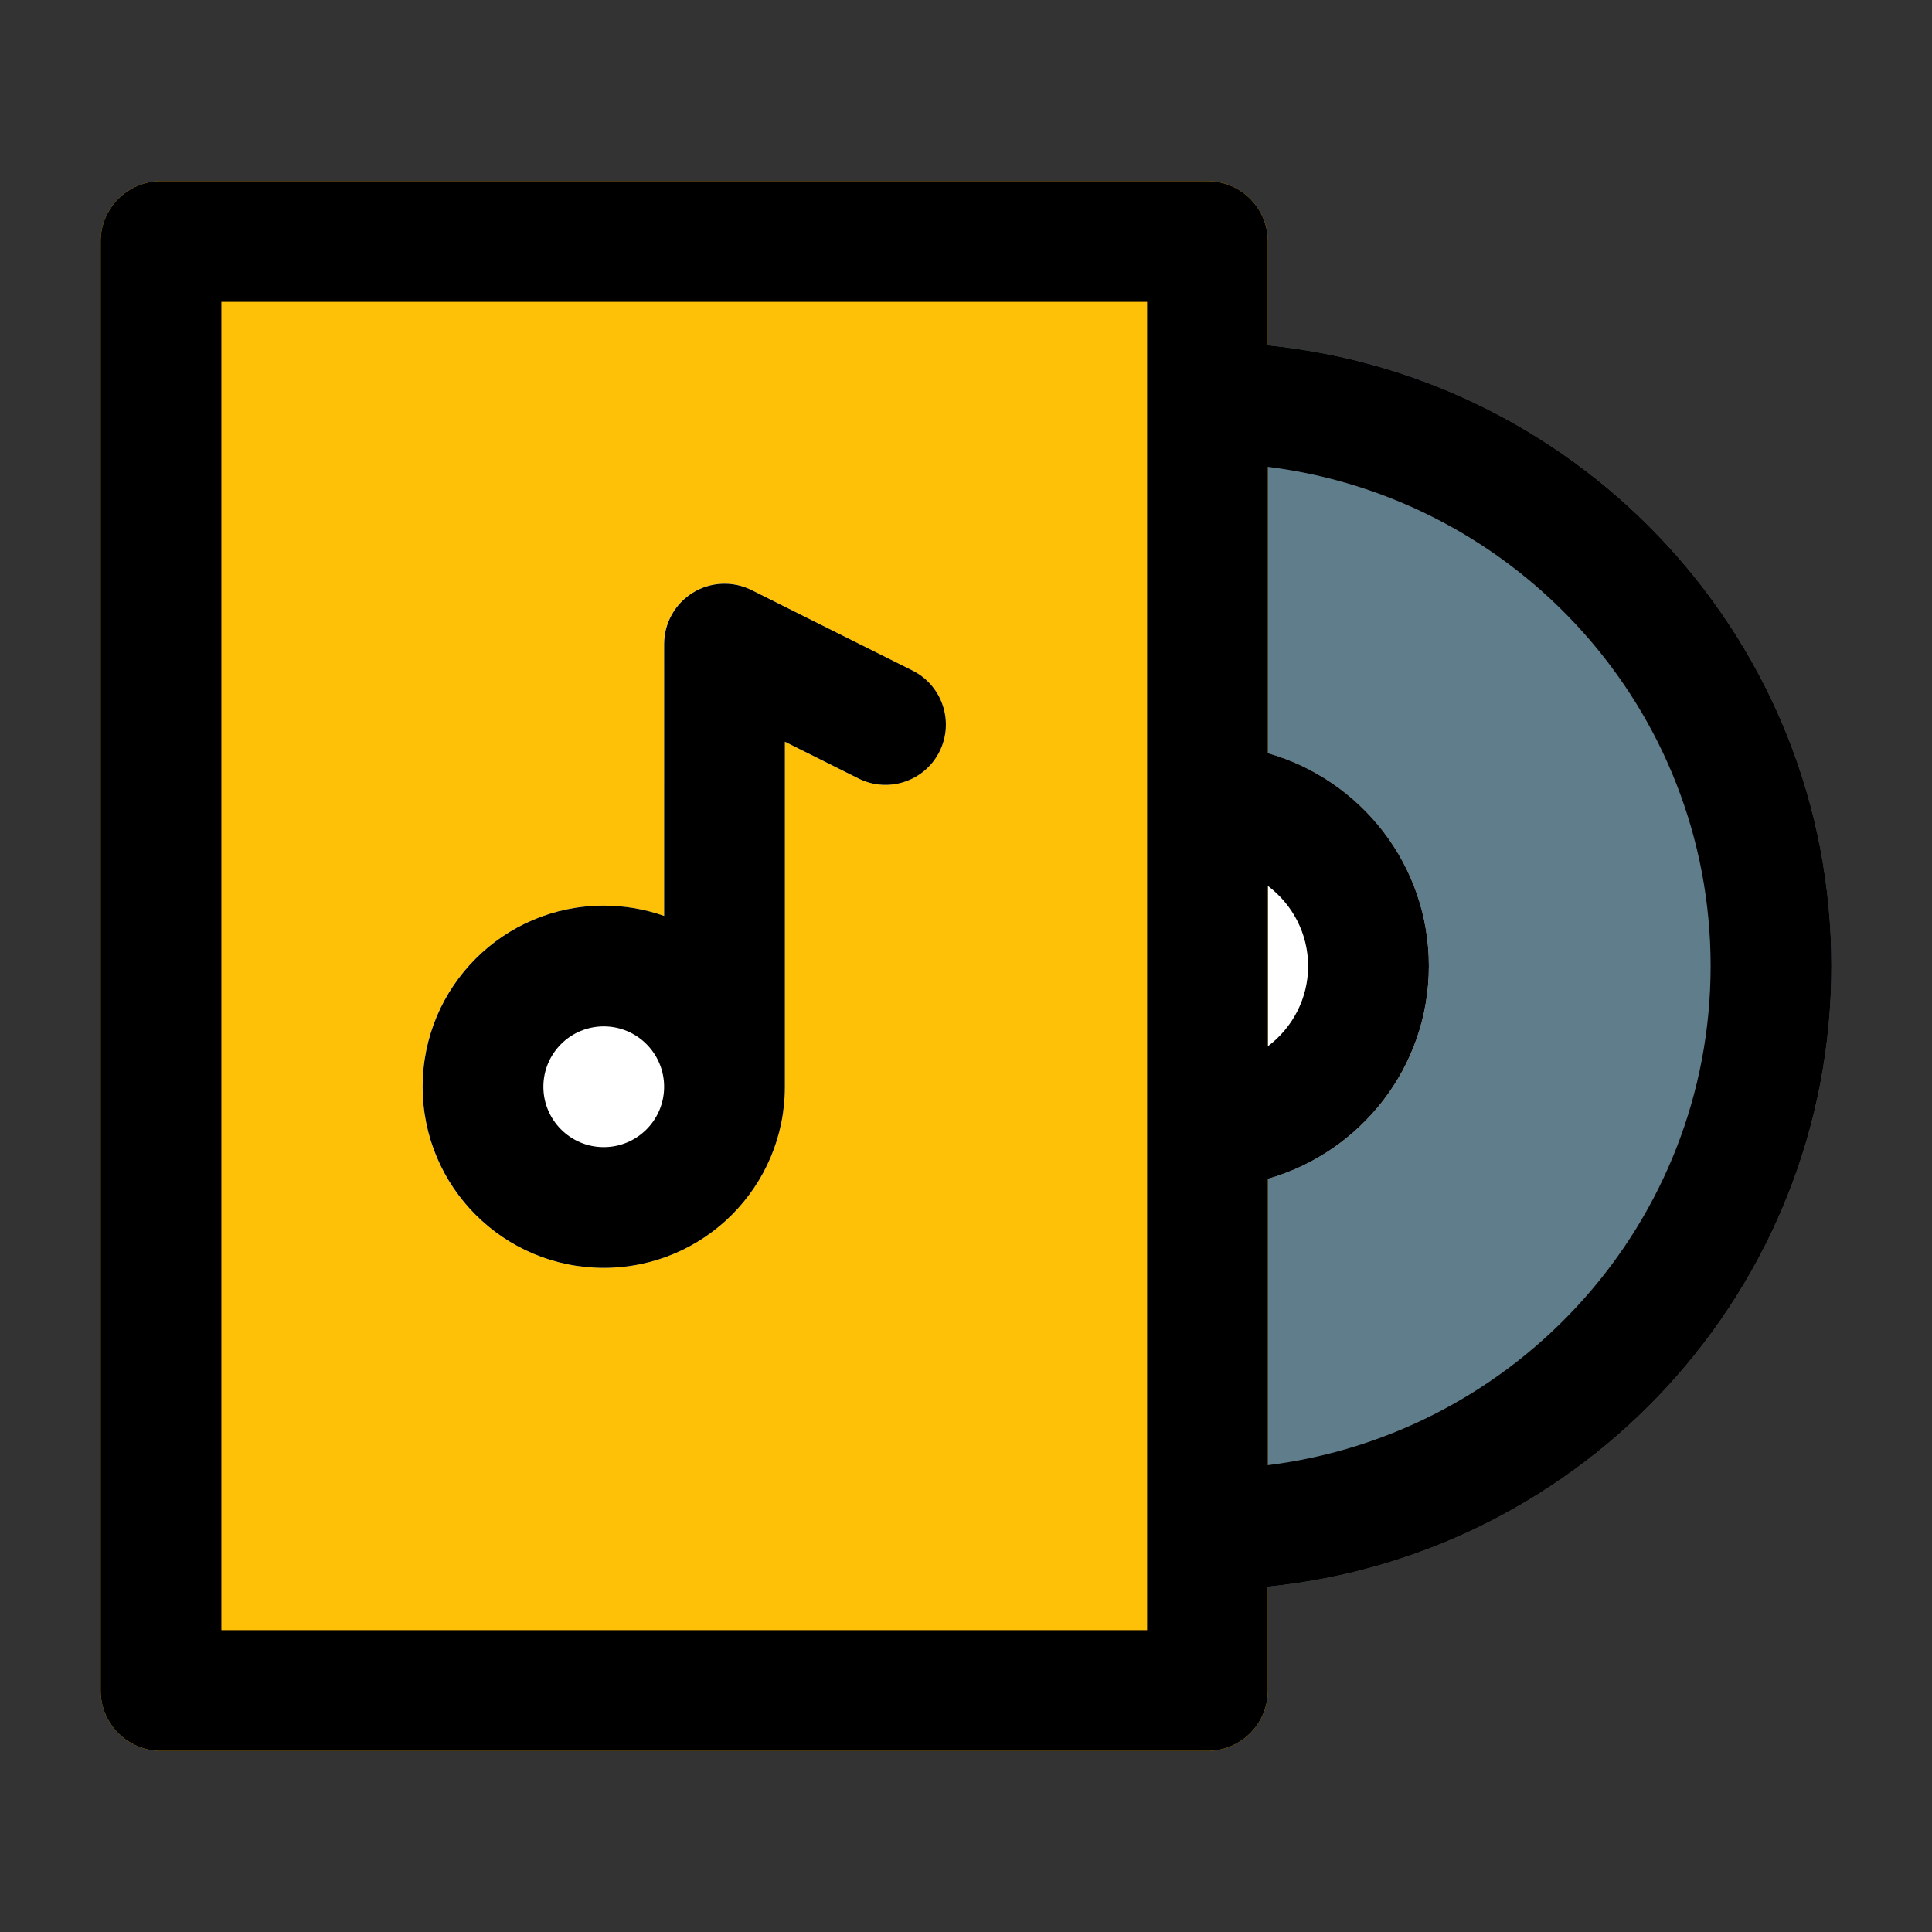 <svg fill="none" height="512" viewBox="0 0 24 24" width="512" xmlns="http://www.w3.org/2000/svg"><rect x="0" y="0" width="24" height="24" fill="#333333" stroke="none"/><path d="m14 4.25c-.414 0-.75.336-.75.75v14c0 .414.336.75.75.75h1 .005c4.278-.027 7.745-3.482 7.745-7.75s-3.467-7.723-7.745-7.75l-.005-0z" fill="#607d8b"/><path d="m14 9.25c-.414 0-.75.336-.75.75v4c0 .414.336.75.75.75h1 .005c1.513-.01 2.745-1.233 2.745-2.75s-1.232-2.74-2.745-2.75l-.005-0z" fill="#fff"/><path d="m2 2.25c-.414 0-.75.336-.75.75v18c0 .414.336.75.75.75h13c.414 0 .75-.336.75-.75v-18c0-.414-.336-.75-.75-.75z" fill="#ffc107"/><path d="m9.335 7.329c-.232-.116-.509-.104-.73.033-.221.137-.356.378-.356.638v3.378c-.235-.083-.487-.128-.75-.128-1.243 0-2.25 1.007-2.25 2.25s1.007 2.25 2.25 2.25 2.25-1.007 2.25-2.25v-4.286l.915.457c.37.185.821.035 1.006-.335.185-.37.035-.821-.335-1.006z" fill="#fff"/><g clip-rule="evenodd" fill="#000" fill-rule="evenodd"><path d="m8.25 11.378c-.235-.083-.487-.128-.75-.128-1.243 0-2.25 1.007-2.25 2.25s1.007 2.25 2.25 2.25 2.25-1.007 2.25-2.25v-4.286l.915.457c.37.185.821.035 1.006-.335.185-.37.035-.821-.335-1.006l-2-1c-.232-.116-.509-.104-.73.033-.221.137-.356.378-.356.638zm-.75 1.372c-.414 0-.75.336-.75.75s.336.75.75.75.75-.336.75-.75-.336-.75-.75-.75z"/><path d="m1.25 3c0-.414.336-.75.75-.75h13c.414 0 .75.336.75.75v1.29c3.928.396 7 3.693 7 7.71 0 4.017-3.072 7.314-7 7.71v1.29c0 .414-.336.75-.75.75h-13c-.414 0-.75-.336-.75-.75zm13 17.25h-11.5v-16.5h11.5zm1.5-5.606v3.557c3.105-.389 5.5-3.021 5.5-6.201 0-3.18-2.395-5.812-5.5-6.201v3.557c1.153.329 2 1.385 2 2.644s-.848 2.314-2 2.644zm0-3.64v1.993c.305-.229.5-.592.5-.996s-.195-.767-.5-.996z"/></g></svg>